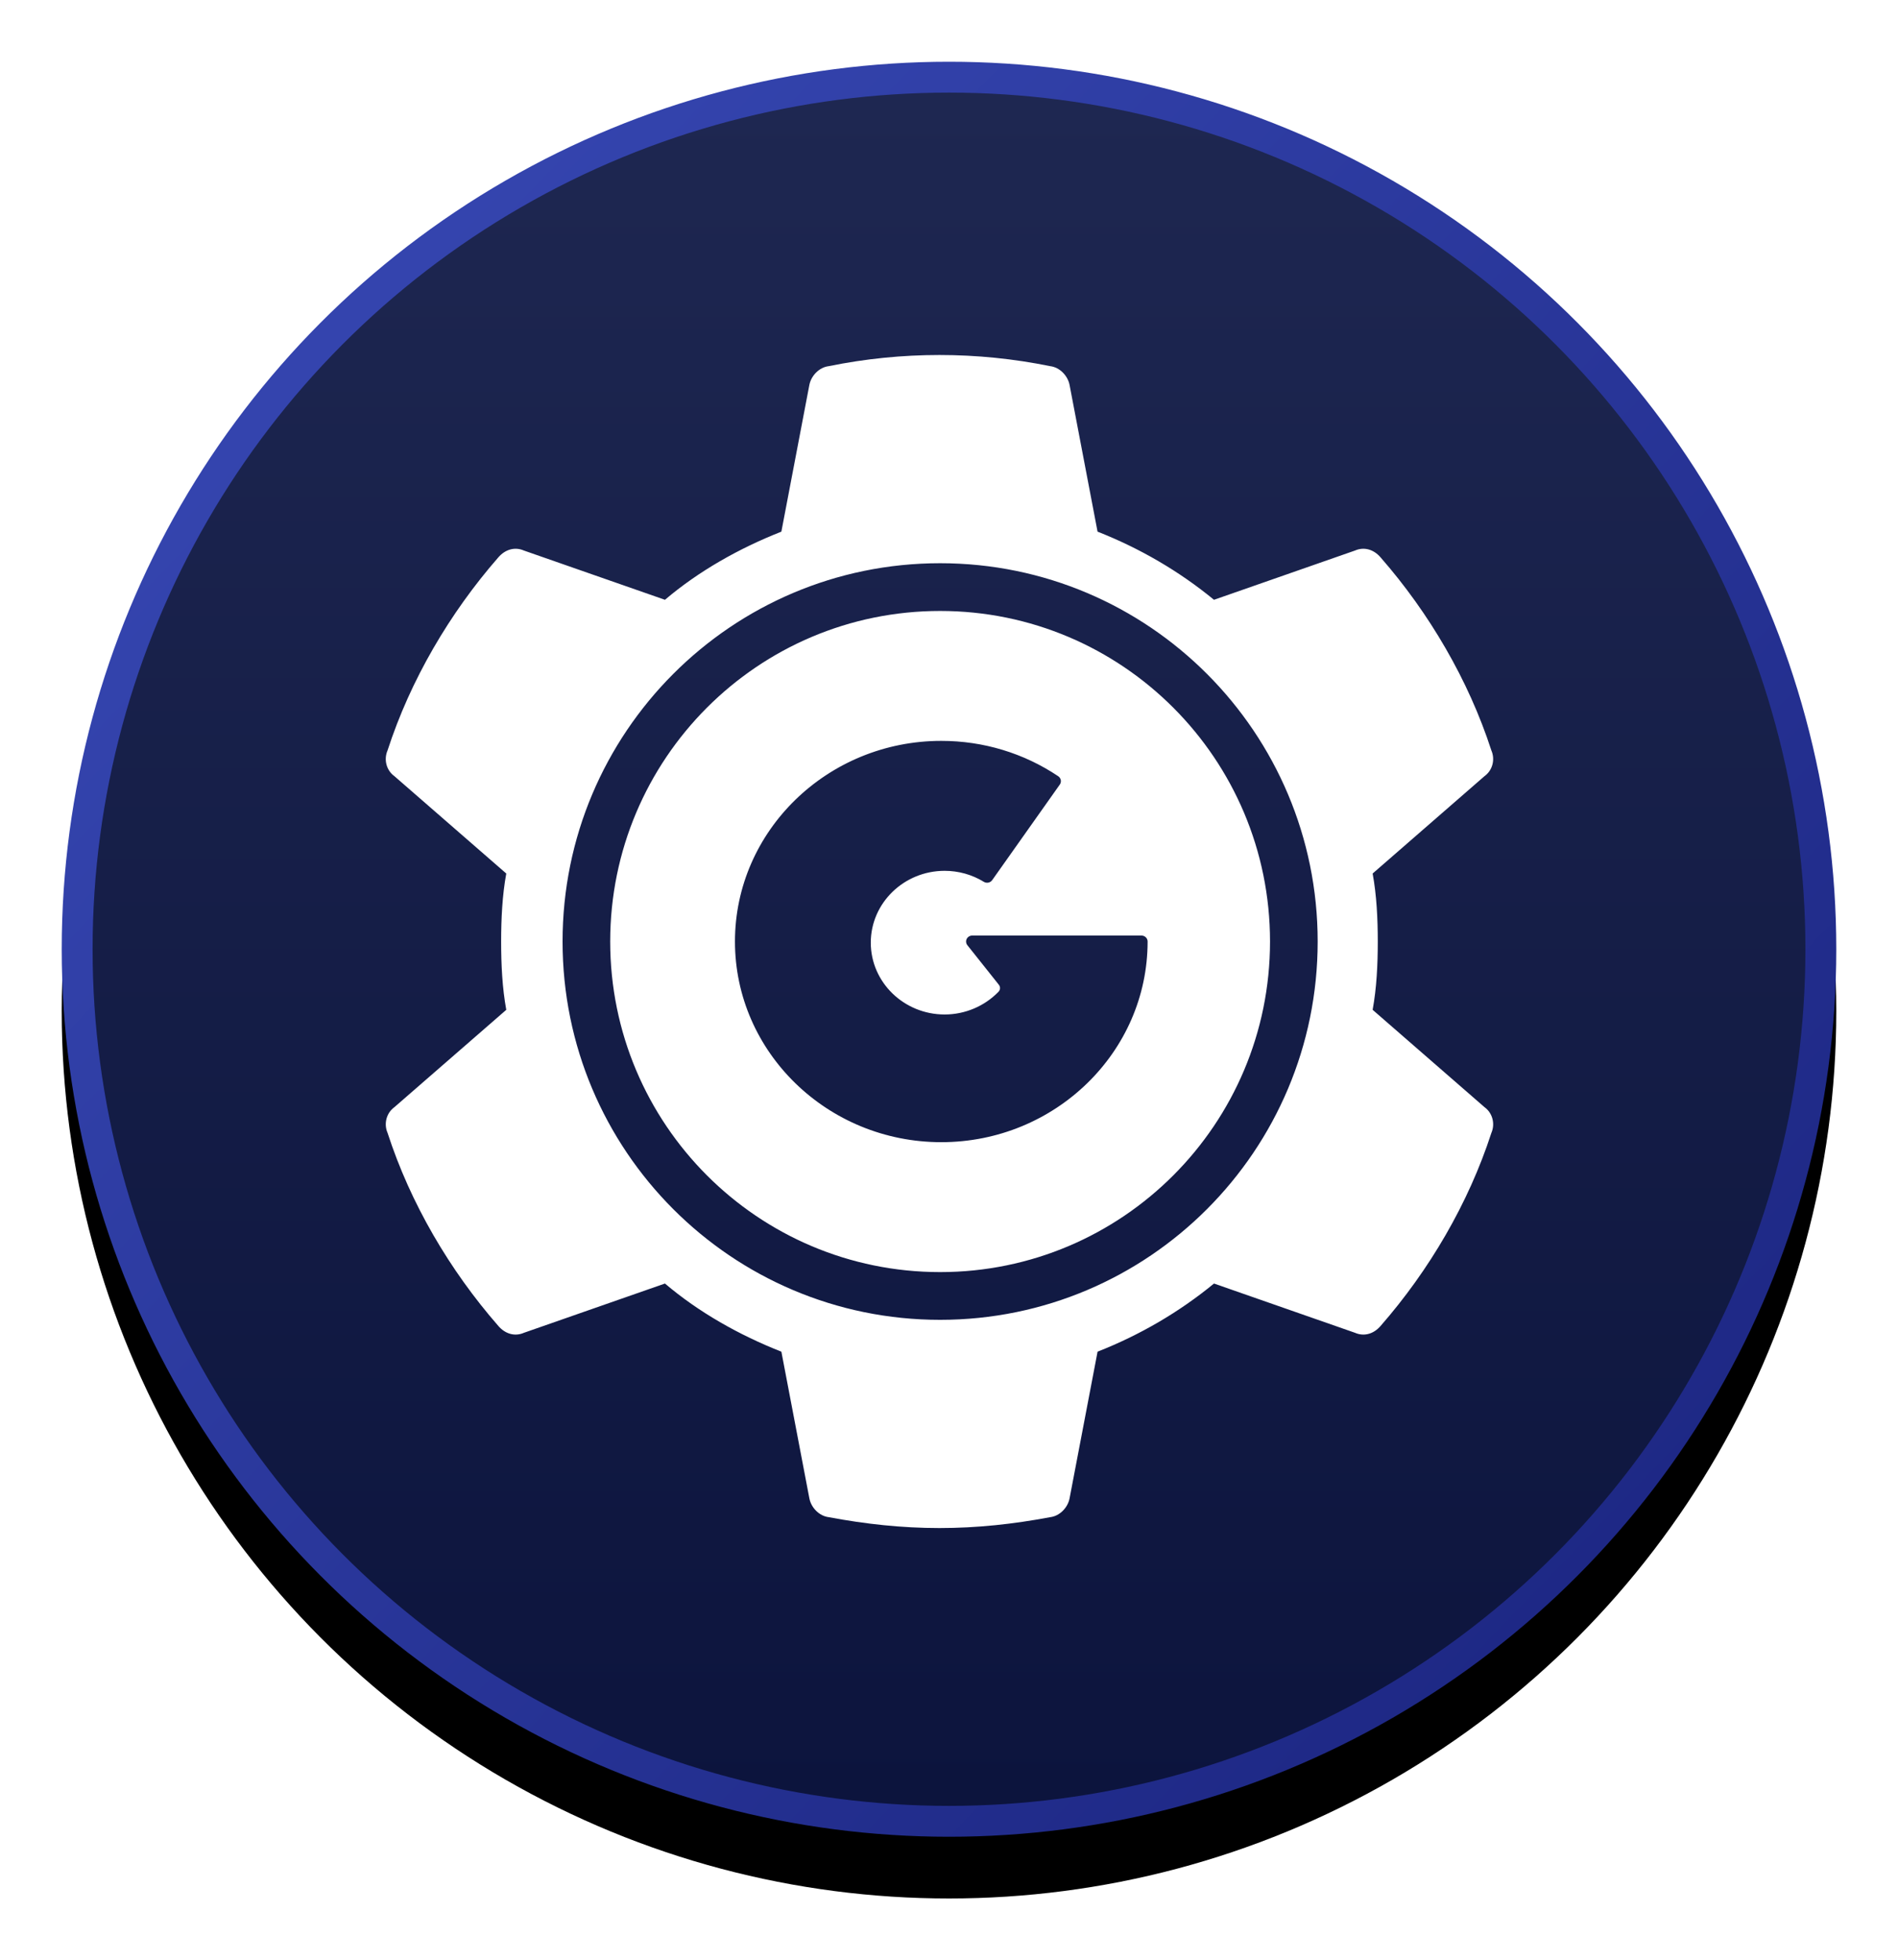 <?xml version="1.0" encoding="UTF-8"?>
<svg width="123px" height="127px" viewBox="0 0 123 127" version="1.1" xmlns="http://www.w3.org/2000/svg" xmlns:xlink="http://www.w3.org/1999/xlink">
    <!-- Generator: Sketch 52.5 (67469) - http://www.bohemiancoding.com/sketch -->
    <title>gravity-medallion </title>
    <desc>Created with Sketch.</desc>
    <defs>
        <linearGradient x1="50%" y1="0%" x2="50%" y2="100%" id="linearGradient-1">
            <stop stop-color="#1E2751" offset="0%"></stop>
            <stop stop-color="#0C143D" offset="100%"></stop>
        </linearGradient>
        <linearGradient x1="0%" y1="3.35%" x2="100%" y2="100%" id="linearGradient-2">
            <stop stop-color="#3849B5" offset="0%"></stop>
            <stop stop-color="#1A237E" offset="100%"></stop>
        </linearGradient>
        <circle id="path-3" cx="57.5" cy="57.5" r="57.5"></circle>
        <filter x="-7.0%" y="-7.0%" width="113.9%" height="117.4%" filterUnits="objectBoundingBox" id="filter-4">
            <feOffset dx="0" dy="4" in="SourceAlpha" result="shadowOffsetOuter1"></feOffset>
            <feGaussianBlur stdDeviation="2" in="shadowOffsetOuter1" result="shadowBlurOuter1"></feGaussianBlur>
            <feComposite in="shadowBlurOuter1" in2="SourceAlpha" operator="out" result="shadowBlurOuter1"></feComposite>
            <feColorMatrix values="0 0 0 0 0   0 0 0 0 0   0 0 0 0 0  0 0 0 0.24 0" type="matrix" in="shadowBlurOuter1" result="shadowMatrixOuter1"></feColorMatrix>
            <feOffset dx="0" dy="0" in="SourceAlpha" result="shadowOffsetOuter2"></feOffset>
            <feGaussianBlur stdDeviation="2" in="shadowOffsetOuter2" result="shadowBlurOuter2"></feGaussianBlur>
            <feComposite in="shadowBlurOuter2" in2="SourceAlpha" operator="out" result="shadowBlurOuter2"></feComposite>
            <feColorMatrix values="0 0 0 0 0   0 0 0 0 0   0 0 0 0 0  0 0 0 0.12 0" type="matrix" in="shadowBlurOuter2" result="shadowMatrixOuter2"></feColorMatrix>
            <feMerge>
                <feMergeNode in="shadowMatrixOuter1"></feMergeNode>
                <feMergeNode in="shadowMatrixOuter2"></feMergeNode>
            </feMerge>
        </filter>
    </defs>
    <g id="Gravity" stroke="none" stroke-width="1" fill="none" fill-rule="evenodd">
        <g id="Gravity---Reset-Password" transform="translate(-661, -39)">
            <g id="gravity-medallion-" transform="translate(665, 43)">
                <g id="Oval" fill-rule="nonzero">
                    <use fill="black" fill-opacity="1" filter="url(#filter-4)" xlink:href="#path-3"></use>
                    <circle stroke="url(#linearGradient-2)" stroke-width="2" stroke-linejoin="square" fill="url(#linearGradient-1)" fill-rule="evenodd" cx="57.5" cy="57.5" r="56.5"></circle>
                </g>
                <g id="gravity/logo/gravity" style="mix-blend-mode: overlay;" transform="translate(21, 19)" fill="#FFFFFF">
                    <g id="Combined-Shape">
                        <path d="M71.203,48.731 L63.954,42.424 C64.213,41.014 64.287,39.493 64.287,38.009 C64.287,36.525 64.213,35.004 63.954,33.594 L71.203,27.286 C71.721,26.915 71.907,26.211 71.647,25.617 C70.167,21.054 67.616,16.713 64.471,13.115 C64.028,12.595 63.399,12.409 62.807,12.67 L53.672,15.86 C51.416,14.005 48.863,12.521 46.127,11.445 L44.315,1.948 C44.204,1.354 43.686,0.797 43.057,0.723 C38.322,-0.241 33.441,-0.241 28.707,0.723 C28.078,0.797 27.56,1.354 27.449,1.948 L25.637,11.445 C22.9,12.522 20.274,14.005 18.092,15.86 L8.956,12.67 C8.364,12.41 7.736,12.596 7.291,13.115 C4.148,16.714 1.596,21.055 0.116,25.618 C-0.143,26.212 0.042,26.916 0.56,27.287 L7.809,33.594 C7.55,35.004 7.476,36.526 7.476,38.009 C7.476,39.493 7.55,41.014 7.809,42.425 L0.56,48.731 C0.043,49.102 -0.142,49.807 0.117,50.401 C1.596,54.964 4.148,59.305 7.292,62.903 C7.736,63.423 8.365,63.608 8.957,63.348 L18.092,60.158 C20.274,62.013 22.901,63.497 25.637,64.573 L27.45,74.071 C27.56,74.664 28.078,75.221 28.707,75.295 C31.074,75.74 33.441,76 35.882,76 C38.323,76 40.691,75.741 43.057,75.295 C43.687,75.221 44.204,74.664 44.315,74.071 L46.128,64.573 C48.864,63.497 51.416,62.013 53.673,60.158 L62.808,63.348 C63.401,63.608 64.029,63.423 64.472,62.903 C67.617,59.305 70.168,54.964 71.648,50.401 C71.907,49.807 71.721,49.102 71.203,48.731 L71.203,48.731 L71.203,48.731 L71.203,48.731 Z M35.924,62.51 C22.411,62.51 11.457,51.536 11.457,38 C11.457,24.464 22.411,13.49 35.924,13.49 C49.437,13.49 60.392,24.464 60.392,38 C60.392,51.536 49.437,62.51 35.924,62.51 Z M48.971,37.612 C49.192,37.612 49.371,37.785 49.371,38 C49.371,45.168 43.373,51 36.001,51 C28.627,51 22.629,45.168 22.629,38 C22.629,30.832 28.627,25 36.001,25 C38.722,25 41.343,25.792 43.578,27.29 C43.76,27.412 43.806,27.654 43.681,27.83 L39.299,34.023 C39.178,34.195 38.939,34.243 38.757,34.132 C37.995,33.665 37.117,33.419 36.218,33.419 C33.579,33.419 31.431,35.507 31.431,38.073 C31.431,40.64 33.578,42.727 36.218,42.727 C37.537,42.727 38.796,42.19 39.695,41.268 C39.699,41.264 39.703,41.26 39.707,41.256 C39.71,41.253 39.714,41.25 39.717,41.246 L39.716,41.245 C39.772,41.184 39.807,41.104 39.807,41.015 C39.807,40.927 39.772,40.847 39.716,40.785 L39.717,40.784 L37.691,38.238 C37.598,38.121 37.581,37.962 37.648,37.829 C37.716,37.696 37.855,37.612 38.007,37.612 L48.971,37.612 Z M35.924,59.417 C47.732,59.417 57.304,49.829 57.304,38 C57.304,26.171 47.732,16.583 35.924,16.583 C24.116,16.583 14.544,26.171 14.544,38 C14.544,49.829 24.116,59.417 35.924,59.417 Z" fill-rule="nonzero"></path>
                    </g>
                </g>
            </g>
        </g>
    </g>
</svg>